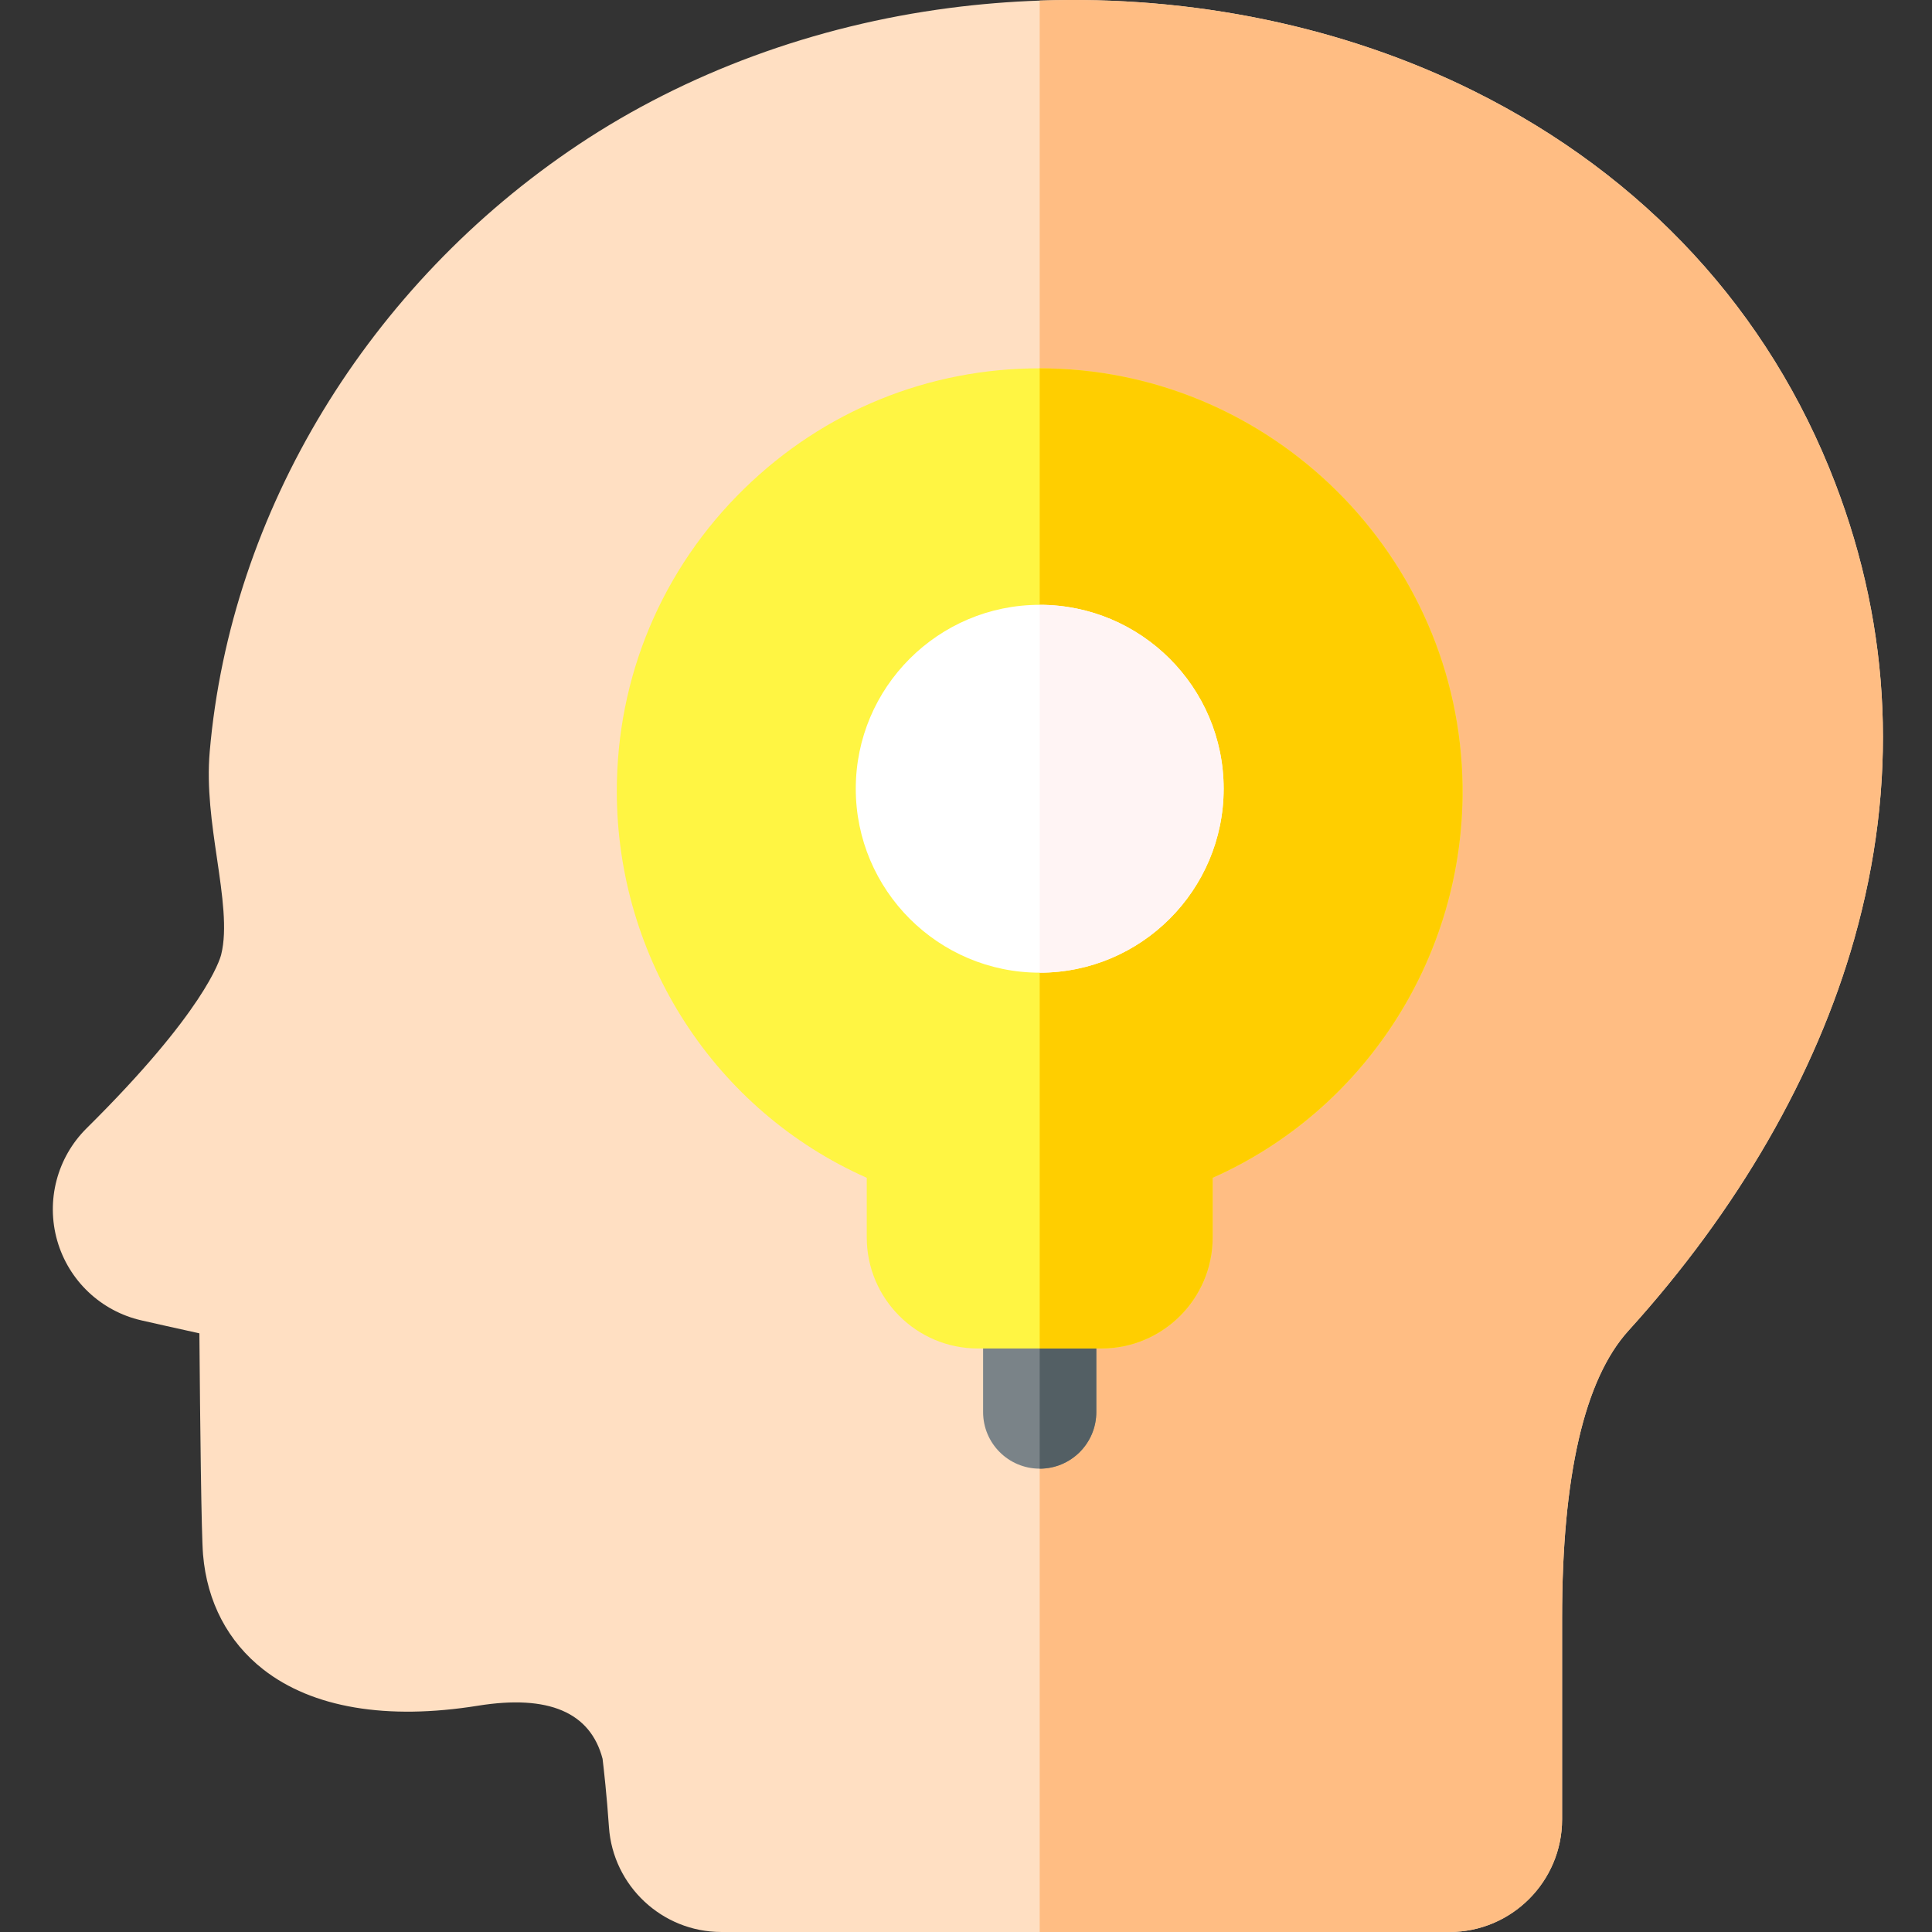 <svg height="512pt" viewBox="-14 0 512 512" width="512pt" xmlns="http://www.w3.org/2000/svg"><rect x="-14" y="0" width="512" height="512" fill="#333333" stroke="none"/><path d="m472.324 127.977c-17.449-45.461-50.531-81.359-95.691-103.82-34.461-17.141-74.602-25.422-115.102-24-7.969.27-15.949.922-23.91 1.961-35.789 4.66-69.789 17.18-98.312 36.199-55.699 37.141-92.23 97.281-97.73 160.871-.828 9.551.57 19.102 1.93 28.34 1.422 9.691 2.762 18.84 1.113 25.418v.012c-.371 1.461-4.473 15.172-35.684 46.059-7.816 7.75-10.797 19.152-7.777 29.75 3.027 10.602 11.59 18.711 22.34 21.152 4.449 1.02 8.488 1.91 12.008 2.688 1.172.262 2.281.5 3.332.742.199 24.461.52 53.258.969 58.648 1.062 12.562 6.582 23.07 15.961 30.422 13.012 10.168 32.691 13.5 56.91 9.609 18.668-3 29.77 1.73 33.008 14.07.293 2.43 1.141 9.918 1.691 18.09 1.059 15.602 14.129 27.809 29.762 27.809h192.988c16.461 0 29.84-13.391 29.84-29.84v-53.398c0-37.652 5.922-63.262 17.59-76.121 28.953-31.902 49.633-67.75 59.801-103.672 11.664-41.168 9.965-81.875-5.035-120.988zm0 0" fill="#ffdfc2"/><path d="m477.363 248.969c-10.168 35.918-30.852 71.77-59.801 103.672-11.668 12.859-17.59 38.469-17.59 76.121v53.398c0 16.449-13.379 29.84-29.84 29.84h-108.602v-511.844c40.5-1.422 80.641 6.859 115.102 24 45.16 22.461 78.242 58.359 95.691 103.82 15 39.113 16.699 79.82 5.039 120.992zm0 0" fill="#ffbd83"/><path d="m276.531 342.359v31.852c0 8.281-6.711 15-15 15-8.281 0-15-6.719-15-15v-31.852c0-8.277 6.719-15 15-15 8.289 0 15 6.723 15 15zm0 0" fill="#7a8388"/><path d="m276.531 342.359v31.852c0 8.281-6.711 15-15 15v-61.852c8.289 0 15 6.723 15 15zm0 0" fill="#535f64"/><path d="m373.59 211.301c-.609 43.699-26.59 83.238-66.219 100.828v15.801c0 16.23-13.211 29.43-29.441 29.43h-32.801c-16.23 0-29.43-13.199-29.43-29.43v-15.801c-40.25-17.859-66.238-58.039-66.238-102.449 0-30.418 11.98-58.891 33.75-80.16 21.121-20.641 48.848-31.918 78.32-31.91.867 0 1.758.012 2.641.031 61.188 1.41 110.277 52.398 109.418 113.66zm0 0" fill="#fff543"/><path d="m373.59 211.301c-.609 43.699-26.59 83.238-66.219 100.828v15.801c0 16.23-13.211 29.43-29.441 29.43h-16.398v-259.75c.867 0 1.758.012 2.641.031 61.188 1.41 110.277 52.398 109.418 113.66zm0 0" fill="#ffce00"/><path d="m310.281 209.02c0 26.879-21.871 48.75-48.75 48.75-26.883 0-48.742-21.871-48.742-48.75 0-26.879 21.859-48.738 48.742-48.738 26.879 0 48.75 21.859 48.75 48.738zm0 0" fill="#fff"/><path d="m310.281 209.02c0 26.879-21.871 48.75-48.75 48.75v-97.488c26.879 0 48.75 21.859 48.75 48.738zm0 0" fill="#fff4f4"/></svg>